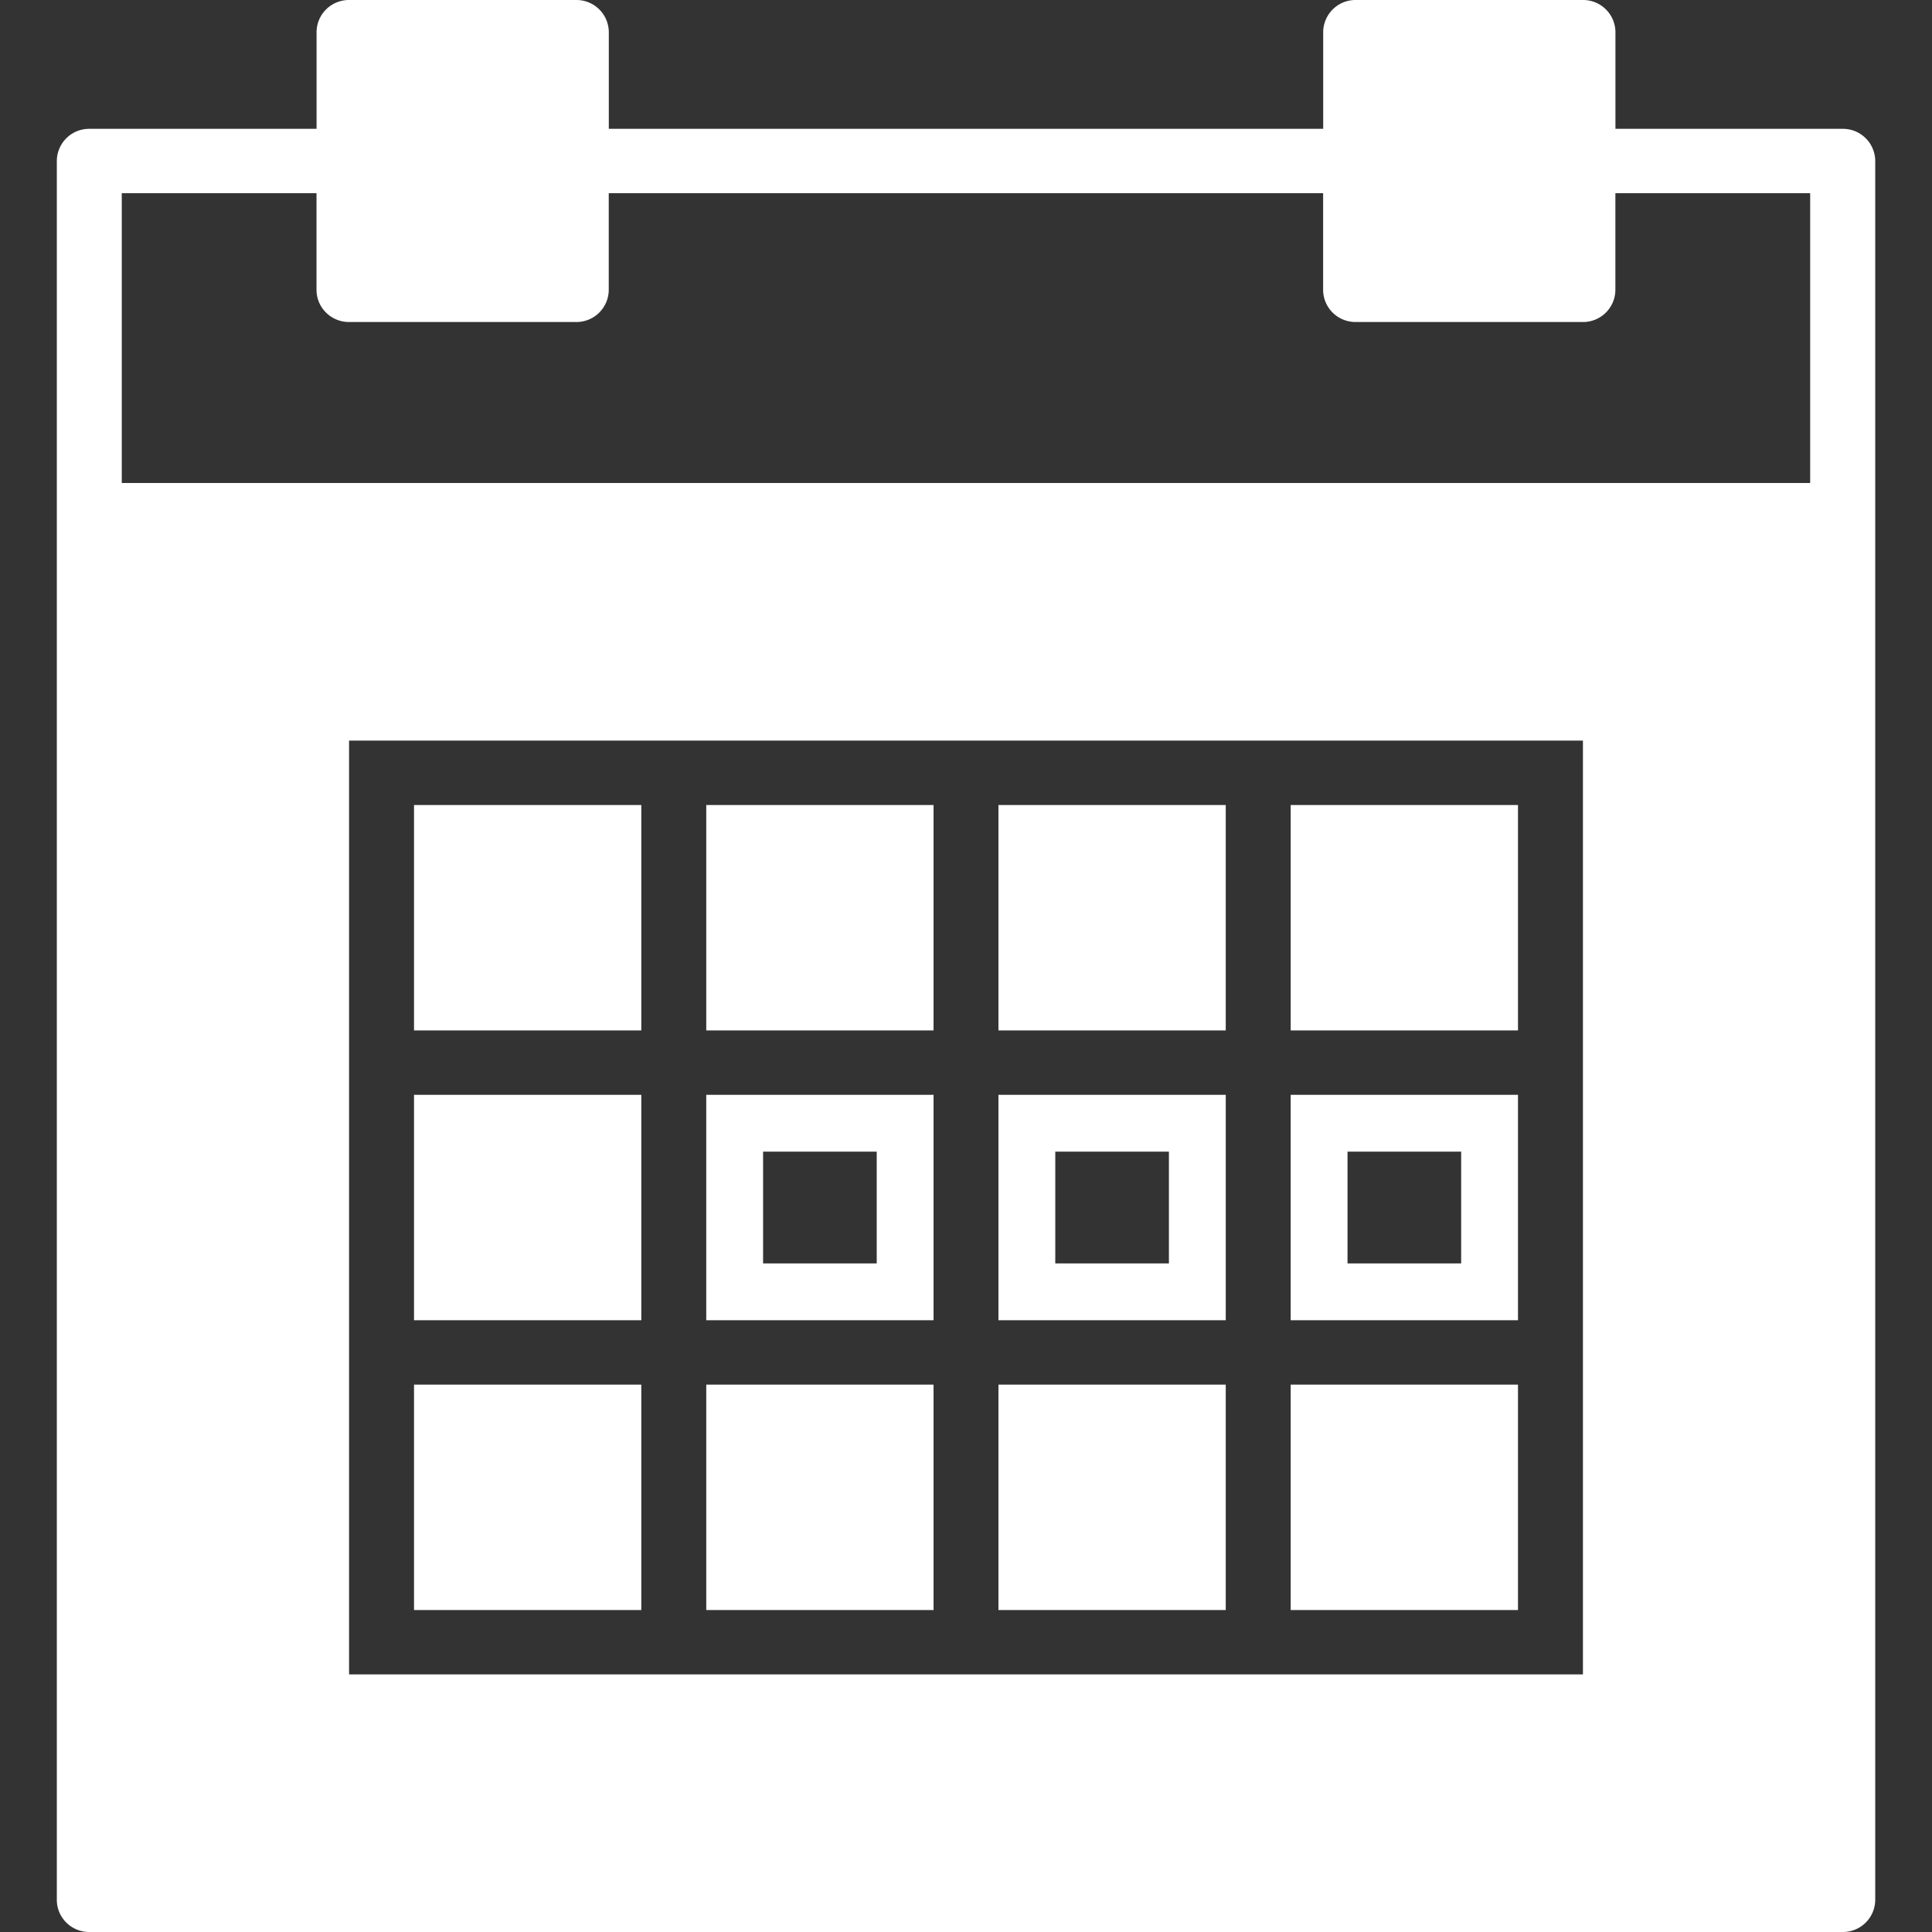 <svg xmlns="http://www.w3.org/2000/svg" width="34" height="34" viewBox="0 0 34 34">
<rect x="0" y="0" width="34" height="34" fill="#333333" stroke="none"/>
<g fill="none" fill-rule="evenodd">
	<path class="svg-fill" fill="#fff" d="M12.429 24.367h4v3.967h-4zM12.429 14.167h4v3.967h-4z"/>
	<path class="svg-stroke" stroke="#fff" d="M12.929 19.767h3v2.967h-3z"/>
	<path class="svg-fill" fill="#fff" d="M7.286 19.267h4v3.967h-4zM7.286 14.167h4v3.967h-4zM7.286 24.367h4v3.967h-4zM22.714 14.167h4v3.967h-4z"/>
	<path class="svg-fill" fill="#fff" fill-rule="nonzero" d="M32.429 2.267h-4v-1.7A.569.569 0 0 0 27.857 0h-4a.569.569 0 0 0-.571.567v1.7H10.714v-1.7A.569.569 0 0 0 10.143 0h-4a.569.569 0 0 0-.572.567v1.7h-4A.569.569 0 0 0 1 2.833v30.6c0 .314.255.567.571.567H32.43a.569.569 0 0 0 .571-.567v-30.6a.569.569 0 0 0-.571-.566zm-4.572 15.866v11.334H6.143V13.033h21.714v5.1zm4-9.633H2.143V3.4H5.57v1.7c0 .313.256.567.572.567h4a.569.569 0 0 0 .571-.567V3.4h12.572v1.7c0 .313.255.567.571.567h4a.569.569 0 0 0 .572-.567V3.4h3.428v5.1z"/>
	<path class="svg-stroke" stroke="#fff" d="M23.214 19.767h3v2.967h-3z"/>
	<path class="svg-fill" fill="#fff" d="M22.714 24.367h4v3.967h-4zM17.571 24.367h4v3.967h-4z"/>
	<path class="svg-stroke" stroke="#fff" d="M18.071 19.767h3v2.967h-3z"/>
	<path class="svg-fill" fill="#fff" d="M17.571 14.167h4v3.967h-4z"/>
</g>
</svg>